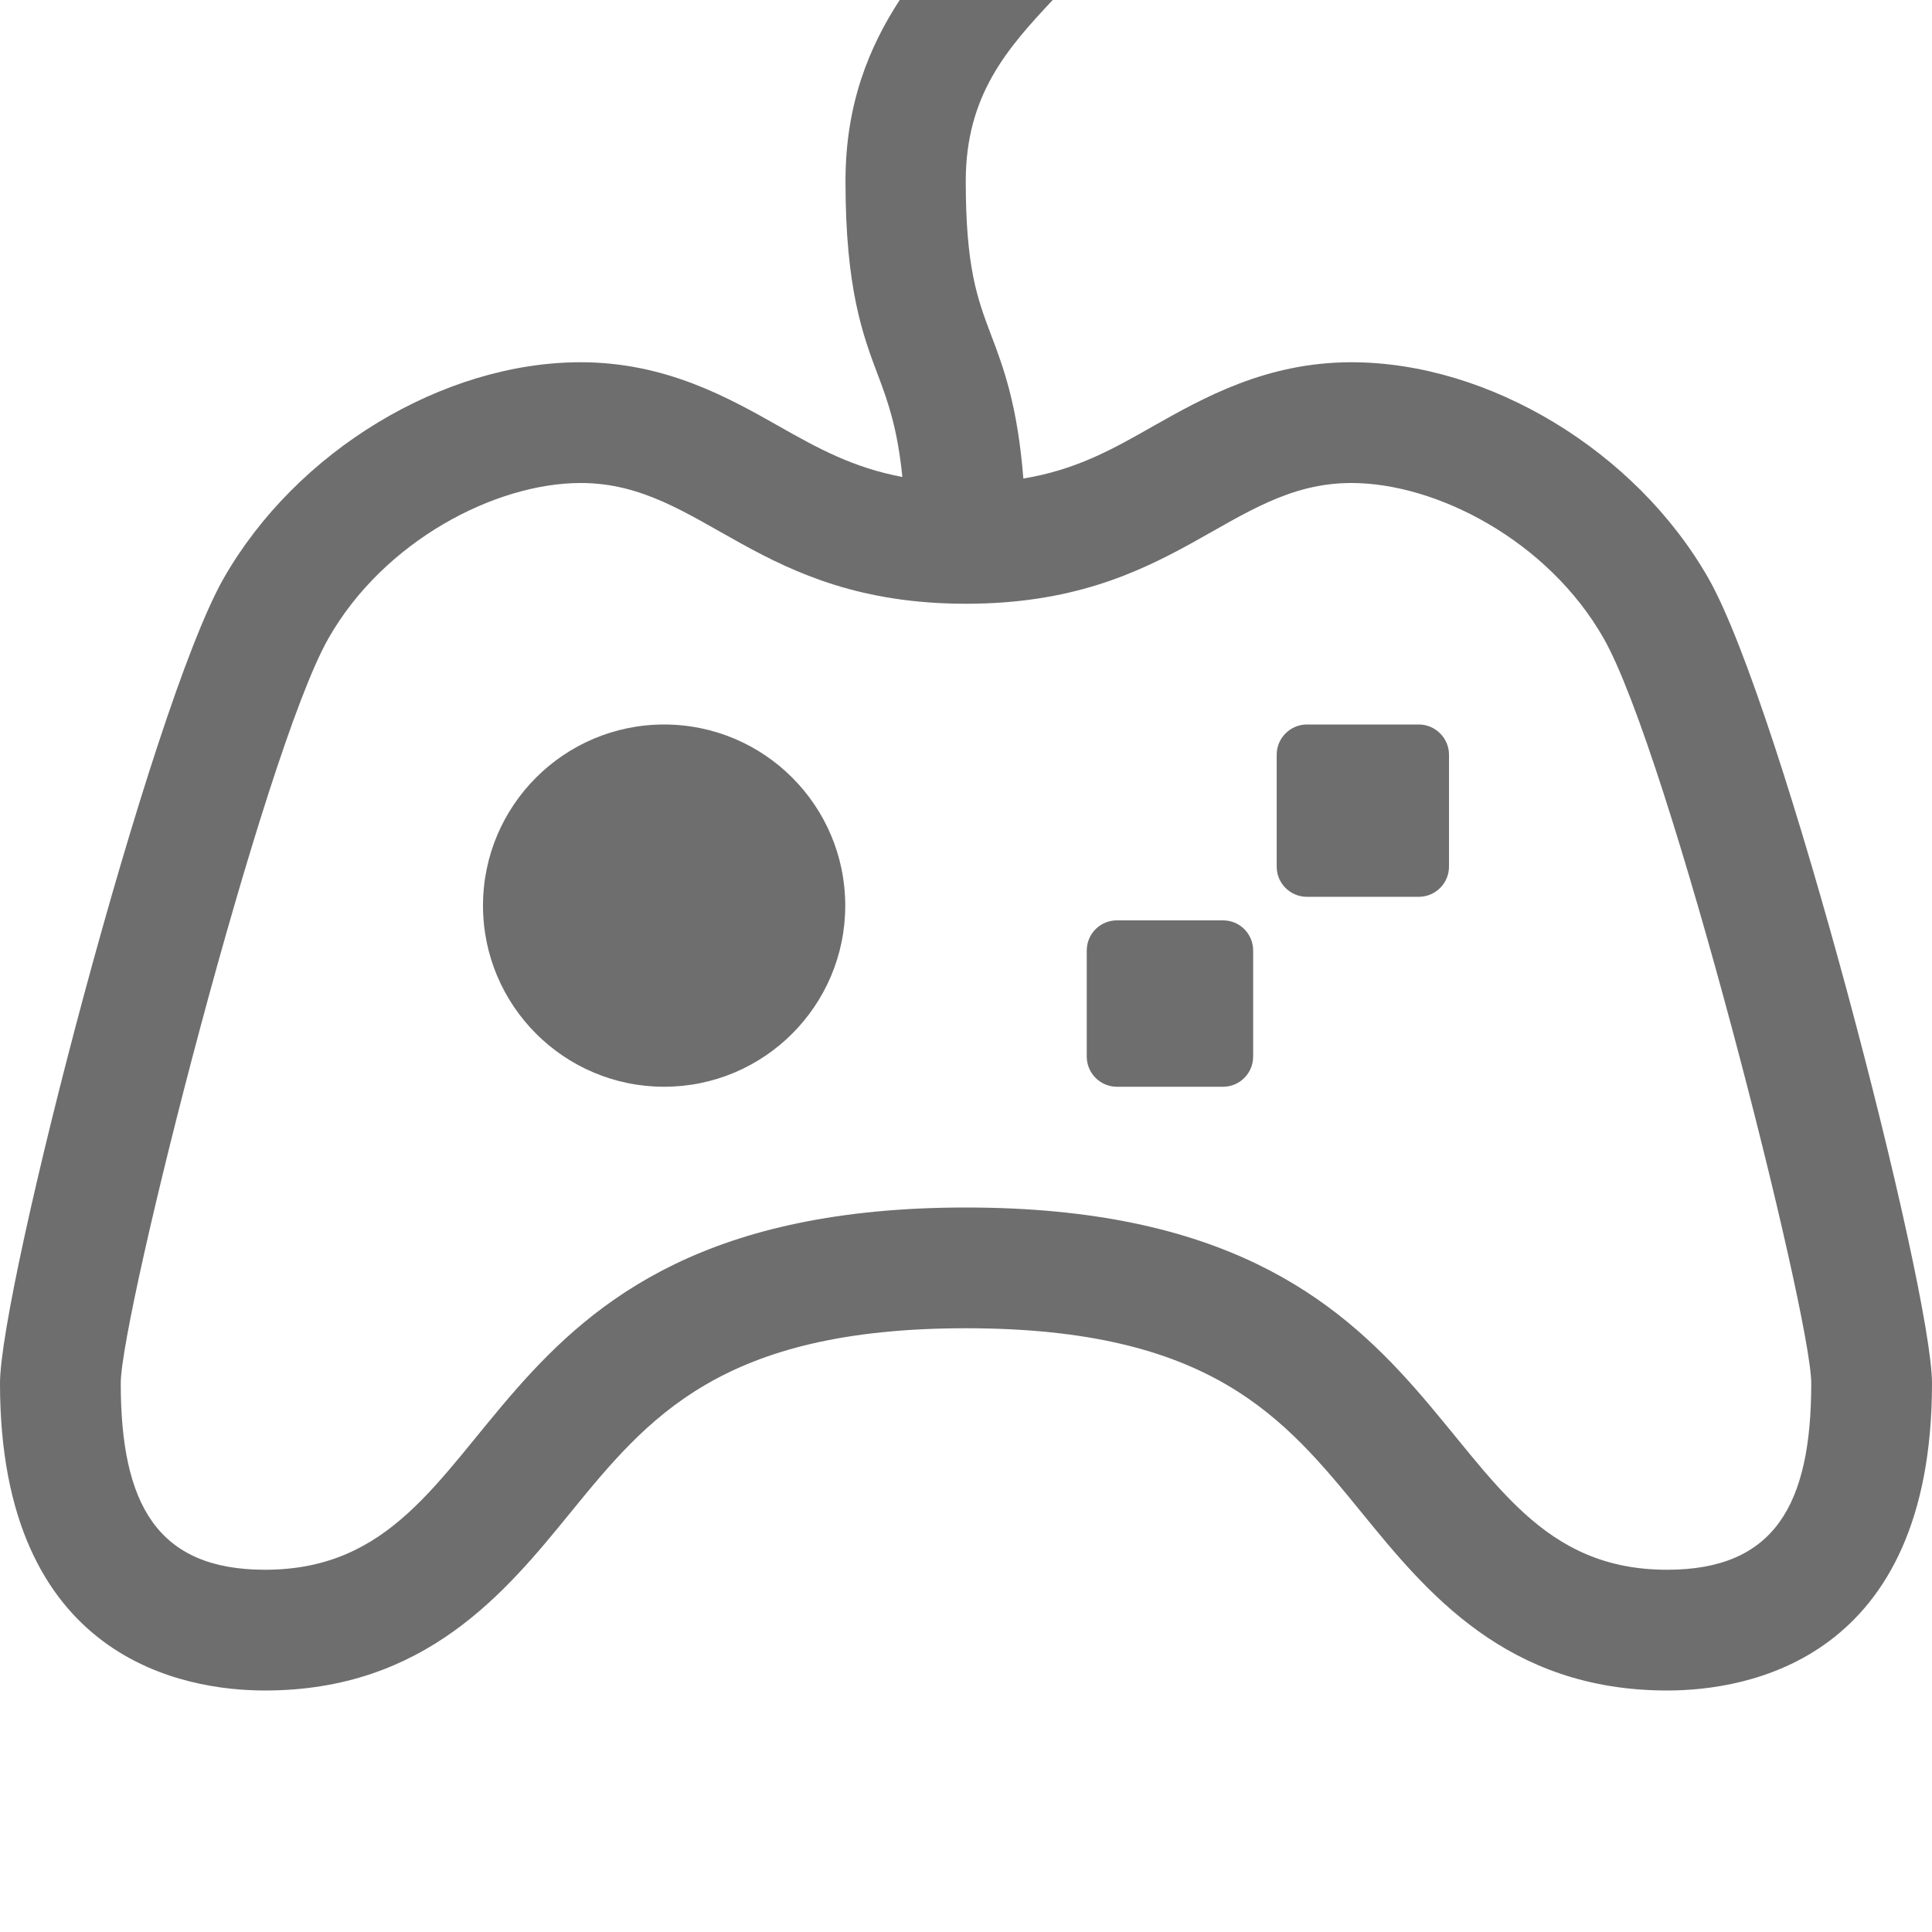 <svg xmlns="http://www.w3.org/2000/svg" width="16" height="16" viewBox="0 0 16 16">
  <g fill-rule="evenodd">
    <path fill="#6E6E6E" d="M10.823 7.427C10.685 7.427 10.573 7.315 10.573 7.177L10.573 6.25C10.573 6.113 10.685 6 10.823 6L11.75 6C11.887 6 12 6.113 12 6.25L12 7.177C12 7.315 11.887 7.427 11.75 7.427L10.823 7.427M9.25 9C9.112 9 9 8.888 9 8.75L9 7.872C9 7.733 9.112 7.622 9.25 7.622L10.128 7.622C10.267 7.622 10.378 7.733 10.378 7.872L10.378 8.75C10.378 8.888 10.267 9 10.128 9L9.25 9M5.5 9C4.672 9 4 8.328 4 7.5 4 6.672 4.672 6 5.5 6 6.328 6 7 6.672 7 7.5 7 8.328 6.328 9 5.5 9"/>
    <path fill="#6E6E6E" d="M13.807,13 C11.731,13 12.256,10 8,10 C3.744,10 4.27,13 2.194,13 C1.304,13 1,12.46 1,11.456 C1,10.889 2.18,6.233 2.721,5.285 C3.181,4.478 4.103,4 4.809,4 C5.828,4 6.264,5 8,5 C9.737,5 10.172,4 11.192,4 C11.898,4 12.82,4.478 13.28,5.285 C13.821,6.233 15,10.889 15,11.456 C15,12.46 14.697,13 13.807,13 M14.149,4.79 C13.548,3.736 12.332,3 11.192,3 C10.486,3 9.965,3.295 9.547,3.531 C9.212,3.722 8.911,3.891 8.475,3.963 C8.427,3.359 8.312,3.047 8.205,2.767 C8.094,2.472 7.998,2.216 7.998,1.5 C7.998,0.787 8.344,0.399 8.718,0 L7.451,0 C7.203,0.381 7.002,0.853 7.002,1.5 C7.002,2.397 7.147,2.78 7.275,3.118 C7.357,3.335 7.433,3.555 7.473,3.95 C7.067,3.874 6.774,3.713 6.453,3.531 C6.036,3.295 5.515,3 4.809,3 C3.668,3 2.453,3.736 1.852,4.79 C1.246,5.853 -0,10.672 -0,11.456 C-0,13.752 1.534,14 2.194,14 C3.522,14 4.189,13.184 4.724,12.527 C5.365,11.742 5.969,11 8,11 C10.032,11 10.636,11.742 11.277,12.527 C11.812,13.184 12.479,14 13.807,14 C14.467,14 16,13.752 16,11.456 C16,10.672 14.754,5.853 14.149,4.79"/>
  </g>
</svg>
